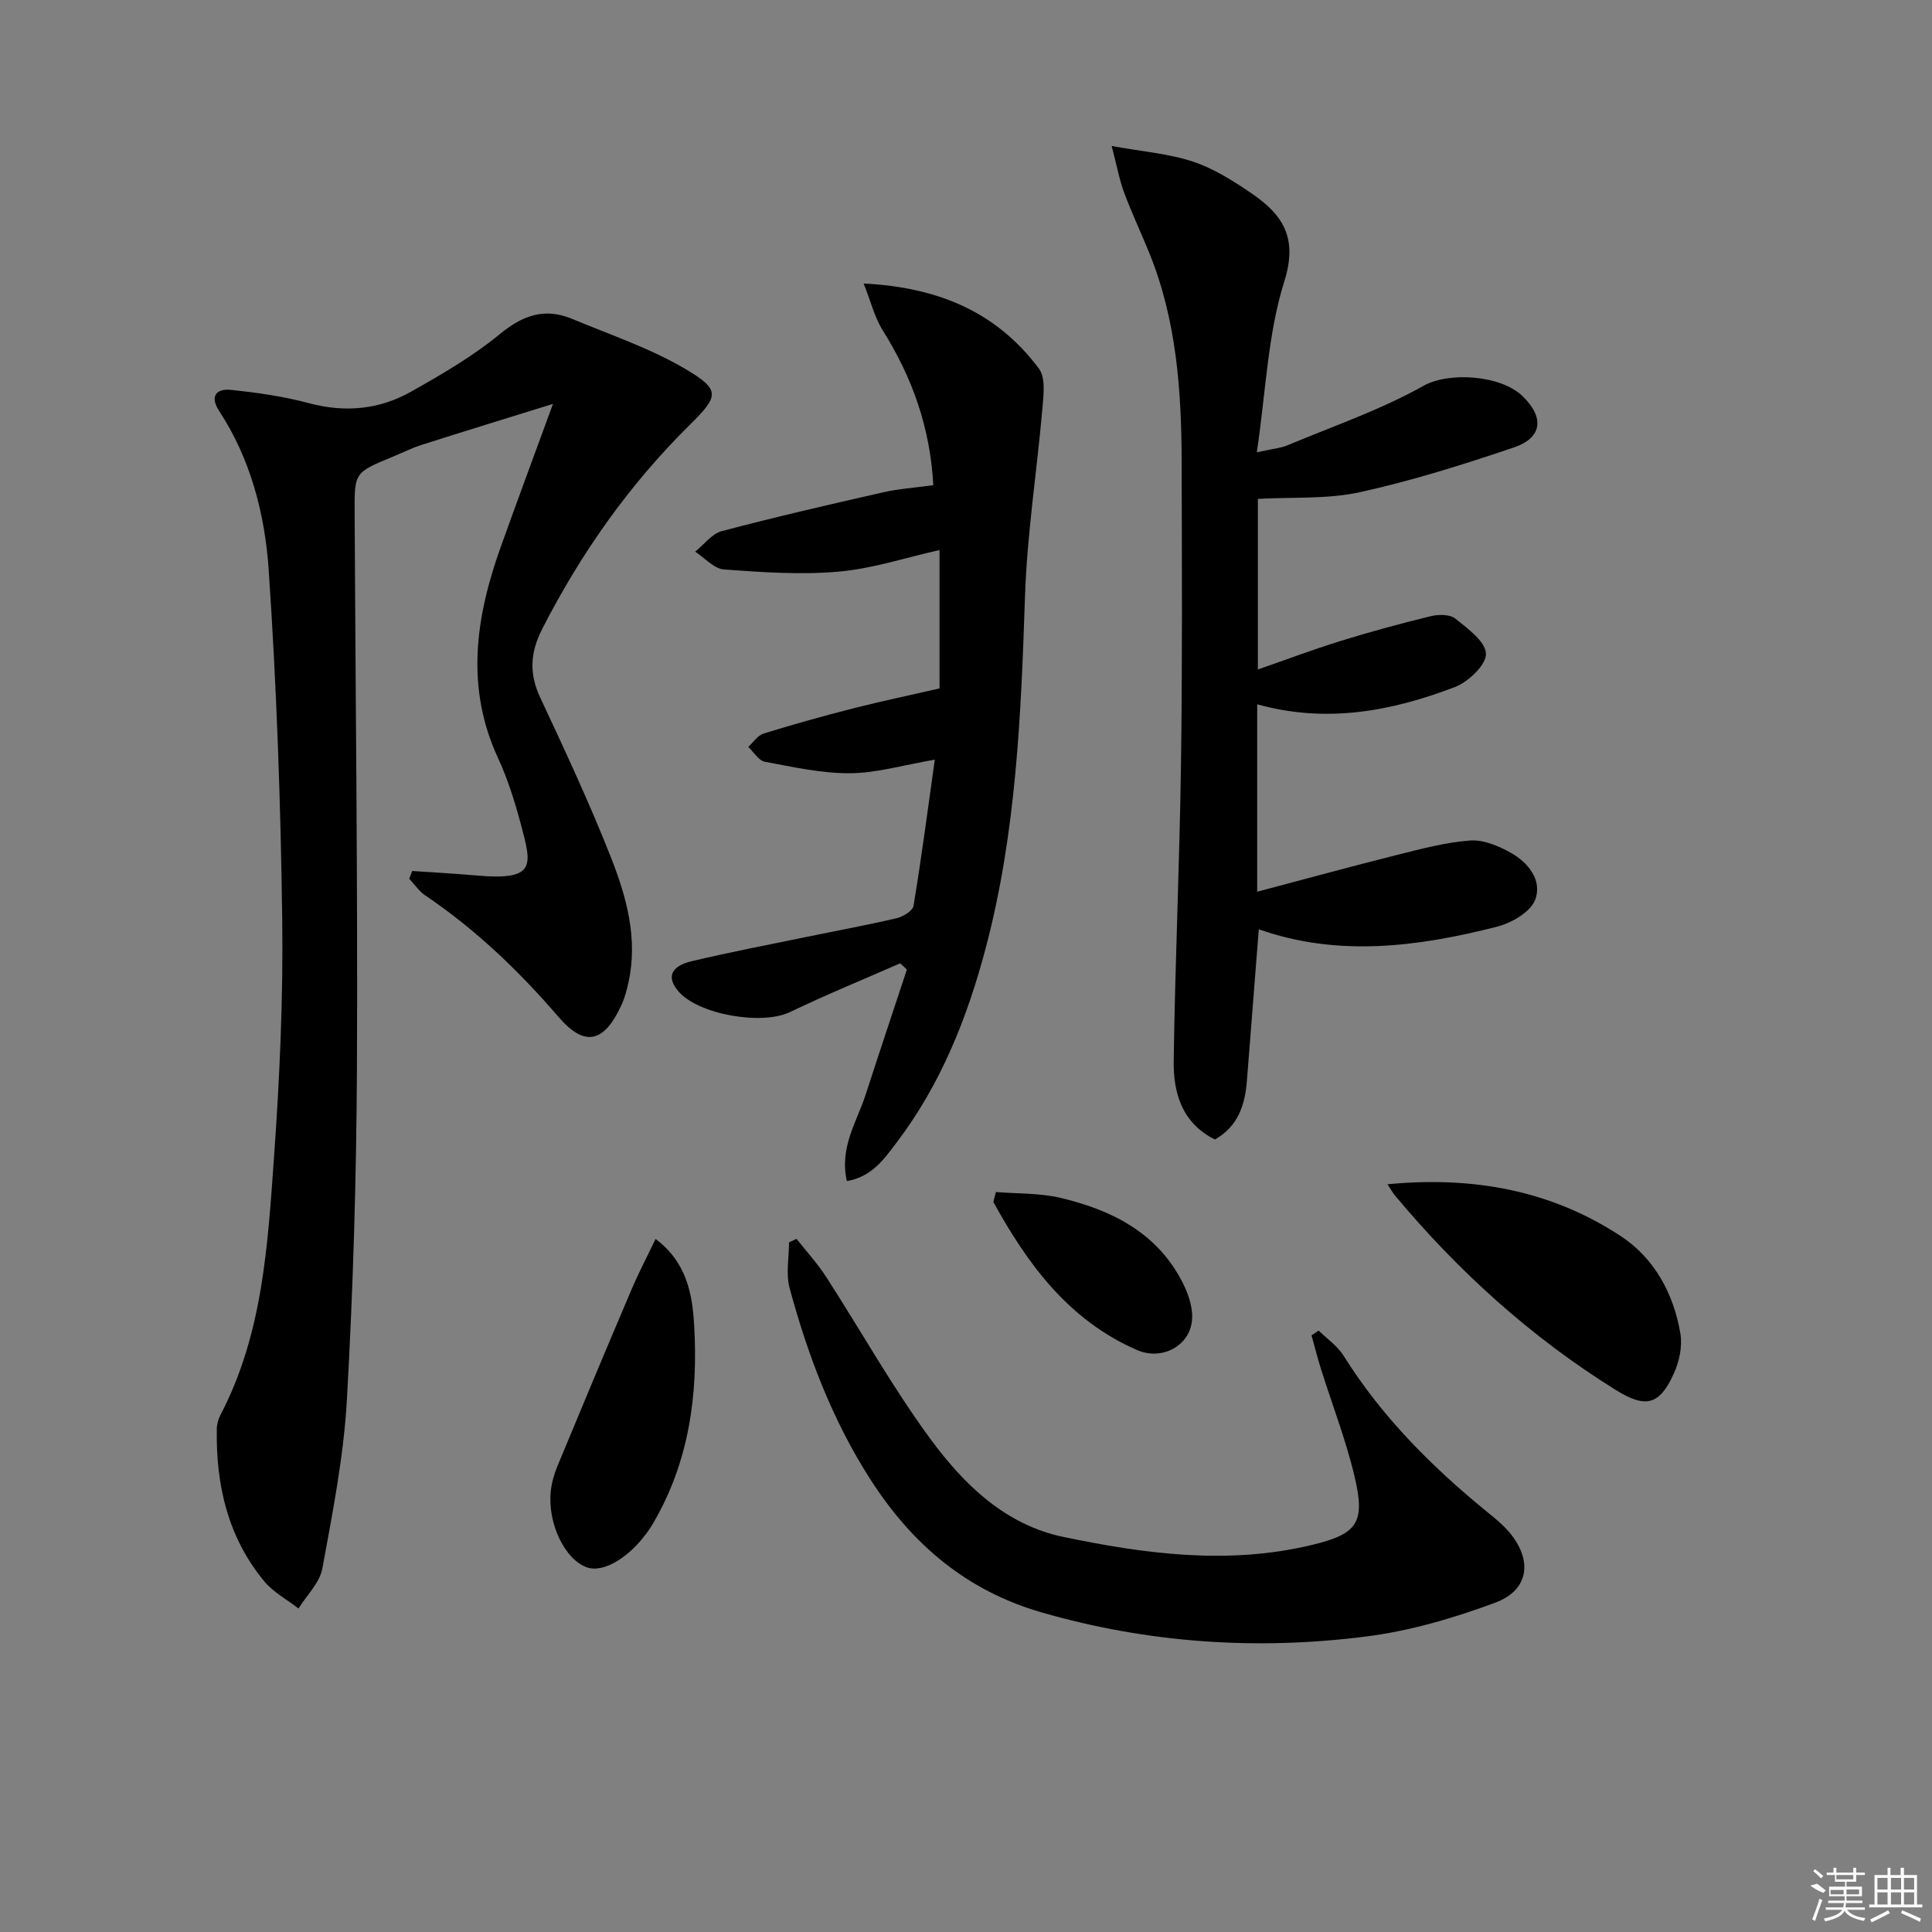 <svg enable-background="new 0 0 400 400" viewBox="0 0 400 400" xmlns="http://www.w3.org/2000/svg"><rect x="0" y="0" width="400" height="400" fill="#808080" stroke="none"/><path d="m85.34 180.33c4.39.3 8.79.53 13.18.92 12.61 1.13 11.59-2.05 9.3-10.66-1.24-4.64-2.7-9.3-4.71-13.65-6.79-14.68-4.63-29.15.53-43.61 3.39-9.49 6.91-18.93 10.85-29.71-9.66 3-18.45 5.7-27.21 8.49-2.05.65-3.99 1.64-5.98 2.46-7.88 3.25-7.92 3.25-7.88 11.5.18 38.3.66 76.61.48 114.91-.11 22.95-.79 45.92-2.08 68.84-.66 11.71-2.96 23.35-5.08 34.92-.54 2.96-3.23 5.53-4.94 8.28-2.39-1.85-5.2-3.35-7.09-5.63-7.58-9.15-10.04-20.03-9.82-31.65.02-.96.34-1.99.78-2.85 8.74-16.71 9.76-35.09 11.06-53.28 1.17-16.41 1.92-32.9 1.7-49.34-.32-24.1-1.16-48.22-2.8-72.26-.78-11.52-3.71-22.93-10.26-32.93-1.96-2.99-.63-4.68 2.44-4.36 5.42.57 10.89 1.34 16.14 2.75 7.48 2 14.57 1.34 21.16-2.38 6.34-3.58 12.73-7.28 18.32-11.88 4.77-3.93 9.32-5.56 14.99-3.2 7.93 3.31 16.2 6.08 23.54 10.42 7.22 4.27 6.89 5.56.91 11.47-12.56 12.39-22.56 26.58-30.59 42.27-2.48 4.85-2.79 9.23-.45 14.22 5.13 10.97 10.27 21.96 14.7 33.23 3.21 8.17 5.57 16.75 3.59 25.77-.35 1.61-.79 3.25-1.48 4.74-3.58 7.77-7.58 8.73-13 2.42-8.2-9.53-17.15-18.11-27.58-25.15-1.3-.88-2.23-2.29-3.33-3.46.22-.55.41-1.08.61-1.61z"/><path d="m260.29 145.82v38.8c10.04-2.65 19.53-5.26 29.08-7.65 4.95-1.24 9.97-2.58 15.02-2.95 2.73-.2 5.85 1.11 8.36 2.51 3.69 2.05 6.65 5.8 5.06 9.82-1 2.52-4.87 4.74-7.86 5.51-16.37 4.17-32.9 6.33-49.33.54-.85 10.84-1.65 21.09-2.46 31.34-.39 5.01-1.82 9.46-6.62 12.18-6.8-3.37-8.63-9.61-8.54-16.26.29-20.45 1.22-40.9 1.51-61.35.3-20.82.19-41.64.14-62.46-.03-14.83-1.03-29.55-6.72-43.52-1.69-4.16-3.61-8.22-5.18-12.42-.97-2.59-1.46-5.36-2.59-9.68 6.4 1.16 11.82 1.57 16.82 3.23 4.32 1.43 8.36 4 12.16 6.59 6.4 4.37 9.63 9.12 6.76 18.22-3.43 10.88-3.81 22.73-5.69 35.38 3.3-.74 4.93-.86 6.36-1.46 9.47-3.96 19.28-7.34 28.19-12.33 5.18-2.9 15.91-2.25 20.47 2.16 4.51 4.36 4.16 8.6-1.8 10.62-10.49 3.55-21.12 6.9-31.92 9.27-6.67 1.47-13.77.97-21.08 1.38v35.32c5.84-2.03 11.4-4.13 17.07-5.89 6.17-1.91 12.41-3.61 18.69-5.14 1.61-.39 3.98-.42 5.11.49 2.57 2.06 6.28 4.76 6.35 7.29.06 2.3-3.65 5.82-6.43 6.89-13.05 4.97-26.49 7.58-40.93 3.57z"/><path d="m193.23 100.45c-.64-11.89-4.36-22.35-10.5-32.1-1.63-2.59-2.37-5.75-3.92-9.65 15.86.79 27.72 6.16 36.29 17.62 1.4 1.87.96 5.42.73 8.13-1.14 13.06-3.19 26.07-3.62 39.14-.81 24.44-1.82 48.78-8.1 72.58-3.84 14.57-9.35 28.4-18.56 40.49-2.54 3.34-5.05 6.99-10.22 7.87-1.58-6.99 2.09-12.3 3.92-17.97 2.79-8.63 5.67-17.22 8.51-25.83-.46-.43-.92-.86-1.38-1.29-7.63 3.35-15.35 6.51-22.85 10.11-5.77 2.77-19.03.52-23.13-4.37-2.41-2.88-1.55-5.15 2.91-6.2 7.91-1.87 15.9-3.4 23.86-5.04 6.16-1.27 12.36-2.4 18.48-3.84 1.33-.31 3.32-1.52 3.49-2.56 1.64-9.93 2.95-19.92 4.4-30.26-6.53 1.12-12.04 2.77-17.55 2.81-5.88.04-11.8-1.29-17.64-2.38-1.29-.24-2.29-2-3.43-3.07 1.05-.95 1.96-2.39 3.19-2.77 6.17-1.91 12.39-3.65 18.65-5.24 5.78-1.47 11.62-2.69 17.76-4.1 0-9.26 0-18.68 0-28.65-7.08 1.58-13.91 3.86-20.89 4.47-7.85.69-15.85.13-23.74-.45-2.07-.15-3.98-2.4-5.96-3.68 1.83-1.47 3.45-3.72 5.52-4.26 11.05-2.92 22.2-5.49 33.35-8.02 3.21-.74 6.54-.95 10.43-1.49z"/><path d="m164.92 256.49c2.06 2.62 4.34 5.11 6.14 7.9 7.21 11.16 13.7 22.82 21.55 33.5 6.91 9.41 15.47 17.79 27.53 20.31 16.97 3.54 34.1 5.82 51.37 1.69 9.53-2.28 11.23-4.57 8.93-14.23-1.79-7.55-4.63-14.85-6.96-22.27-.72-2.29-1.3-4.62-1.94-6.92.49-.33.98-.66 1.47-.99 1.75 1.72 3.91 3.19 5.17 5.22 7.97 12.73 18.4 23.13 29.97 32.53 1.54 1.25 3.11 2.54 4.37 4.05 4.84 5.78 4.06 11.94-2.96 14.54-8.63 3.21-17.7 5.86-26.8 7.01-22.61 2.87-45.04 1.36-67.11-5-15.58-4.49-26.82-14.13-35.39-27.45-7.89-12.26-13-25.73-16.78-39.69-.8-2.95-.12-6.31-.12-9.47.52-.26 1.04-.49 1.56-.73z"/><path d="m287.27 245.19c17.81-1.72 33.94 1.3 48.29 10.73 6.95 4.56 10.97 11.93 12.35 20.22.43 2.59-.22 5.7-1.32 8.14-3 6.69-5.87 7.34-12.06 3.5-17.53-10.9-32.62-24.56-45.81-40.38-.39-.48-.69-1.05-1.45-2.21z"/><path d="m135.73 256.51c6.47 4.86 7.6 11.42 7.98 17.75.86 14.43-1.02 28.47-8.57 41.25-.17.29-.34.57-.52.85-3.9 5.89-9.59 9.41-13.13 8.14-4.53-1.62-8.14-9.06-7.46-15.71.18-1.78.69-3.59 1.38-5.25 5.06-12.22 10.17-24.43 15.36-36.6 1.46-3.44 3.2-6.75 4.96-10.43z"/><path d="m206.19 246.8c4.46.36 9.04.18 13.35 1.2 10.4 2.46 19.68 7.01 25.01 16.97 1.28 2.39 2.37 5.29 2.27 7.92-.2 5.66-6.16 8.9-11.41 6.62-14.16-6.17-22.65-17.76-29.75-30.66.18-.69.36-1.37.53-2.05z"/><g fill="#fafafa"><path d="m374.8 390.4 1.4-.4c.7.5 1.3 1 1.8 1.4l-.5.5c-1.5-.6-2.1-1.1-2.7-1.5zm1 7.3-.6-.3c.5-1.4 1.1-2.8 1.5-4.3.2.1.4.2.6.3-.5 1.3-1 2.8-1.5 4.3zm-.4-10.3.4-.4c.4.3 1 .8 1.7 1.4l-.5.5c-.4-.5-1-1-1.6-1.5zm2.5.3h1.7v-1h.6v1h3.5v-1h.6v1h1.8v.5h-1.8v1.4h-2v1h3.2v2h-3.2v.9h3.3v.5h-3.4c0 .3-.1.6-.1.9h4v.5h-3.7c.7.9 1.9 1.5 3.8 1.7-.1.2-.2.4-.3.6-2.1-.4-3.5-1.1-4-2.1-.4 1-1.8 1.7-4 2.2-.1-.2-.2-.4-.3-.6 2.1-.4 3.4-1 3.8-1.8h-3.4v-.5h3.6c.1-.3.1-.6.2-.9h-3.3v-.5h3.4c0-.3 0-.6 0-.9h-3.2v-2h3.3v-1h-2.1v-1.4h-1.7v-.5zm1.1 3.5v1h2.7c0-.3 0-.4 0-.4 0-.1 0-.2 0-.2 0-.1 0-.2 0-.3h-2.7zm1.2-3v.9h3.5v-.9zm4.7 3h-2.6v.6.4h2.6z"/><path d="m393.6 386.7h.6v1.5h2.7v6.1h1.1v.6h-11v-.6h1.1v-6.1h2.7v-1.5h.6v1.5h2.1v-1.5zm-2.7 8.8.4.6c-1.2.6-2.5 1.3-3.8 1.9-.1-.2-.2-.4-.3-.6 1.2-.6 2.5-1.2 3.7-1.9zm-2.2-6.7v2.4h2.1v-2.4zm0 3v2.5h2.1v-2.5zm2.8-3v2.4h2.1v-2.4zm0 3v2.5h2.1v-2.5zm6 6.1c-1.4-.7-2.7-1.3-3.9-1.8l.2-.6c1.5.6 2.7 1.2 3.9 1.7zm-1.2-9.1h-2.1v2.4h2.1zm-2.1 3v2.5h2.1v-2.5z"/></g></svg>